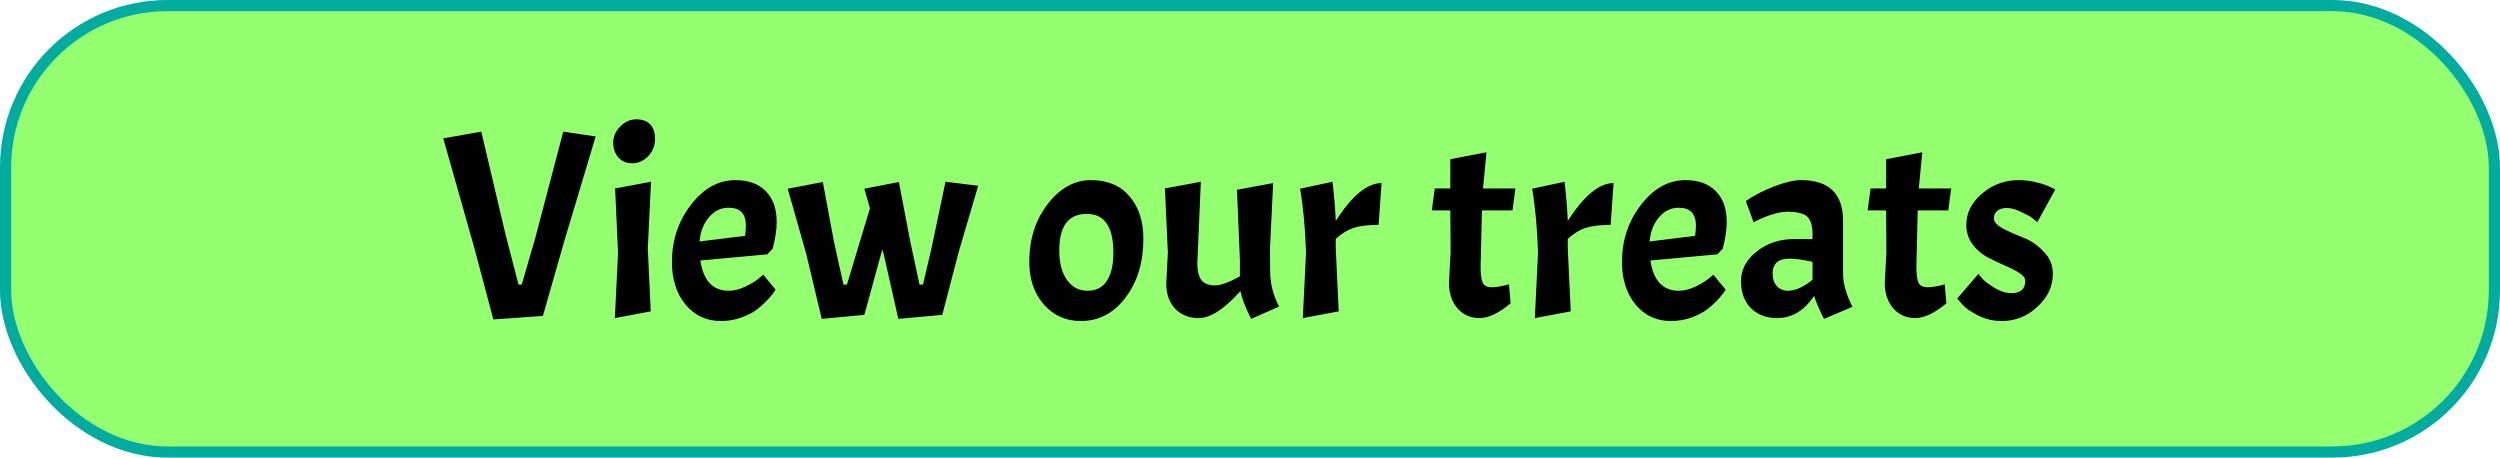 <svg width="448" height="82" viewBox="0 0 448 82" fill="none" xmlns="http://www.w3.org/2000/svg">
<rect x="1" y="1" width="446" height="80" rx="29" fill="#94FF6F" stroke="#00ABA0" stroke-width="2"/>
<path d="M92.919 51H93.495L95.895 42.744L100.935 23.592L106.743 24.456L101.031 43.512L97.287 56.616L88.407 57.24L84.999 44.424L79.431 24.792L86.247 23.592L90.615 42.12L92.919 51ZM116.661 32.568L116.085 44.52L116.613 55.8L110.181 57L110.757 45.336L110.229 33.768L116.661 32.568ZM109.893 25.56C109.893 24.472 110.309 23.512 111.141 22.68C111.973 21.816 112.933 21.384 114.021 21.384C115.109 21.384 115.941 21.688 116.517 22.296C117.093 22.872 117.381 23.752 117.381 24.936C117.381 26.12 116.965 27.144 116.133 28.008C115.333 28.84 114.389 29.256 113.301 29.256C112.245 29.256 111.413 28.904 110.805 28.2C110.197 27.496 109.893 26.616 109.893 25.56ZM130.588 52.104C131.516 52.104 132.492 51.864 133.516 51.384C134.54 50.904 135.34 50.424 135.916 49.944L136.78 49.224L138.988 51.912C138.668 52.456 138.172 53.08 137.5 53.784C136.828 54.488 136.14 55.096 135.436 55.608C134.764 56.088 133.852 56.536 132.7 56.952C131.58 57.336 130.412 57.528 129.196 57.528C126.604 57.528 124.492 56.552 122.86 54.6C121.228 52.616 120.412 50.072 120.412 46.968C120.412 43.064 121.548 39.64 123.82 36.696C126.092 33.752 128.748 32.28 131.788 32.28C134.124 32.28 135.932 32.936 137.212 34.248C138.524 35.56 139.18 37.4 139.18 39.768C139.18 41.176 138.94 42.776 138.46 44.568L137.5 45.576L125.5 46.68C126.044 50.296 127.74 52.104 130.588 52.104ZM130.588 37.224C129.18 37.224 127.996 37.8 127.036 38.952C126.076 40.072 125.516 41.512 125.356 43.272L133.516 42.264C133.612 41.528 133.66 40.92 133.66 40.44C133.66 38.296 132.636 37.224 130.588 37.224ZM164.778 51H165.402L166.938 44.424L169.434 32.568L175.29 33.288L171.786 45.192L168.858 56.424L160.986 57.144L158.346 45.48L158.106 44.712L154.89 56.424L147.258 57.144L144.474 45.48L141.162 33.816L147.45 32.616L149.418 43.176L151.146 51H151.77L155.898 37.32L154.89 33.816L161.082 32.616L163.098 43.176L164.778 51ZM184.446 46.968C184.446 42.872 185.55 39.4 187.758 36.552C189.966 33.704 192.542 32.28 195.486 32.28C198.462 32.28 200.766 33.24 202.398 35.16C204.062 37.08 204.894 39.624 204.894 42.792C204.894 47.016 203.822 50.536 201.678 53.352C199.566 56.136 196.894 57.528 193.662 57.528C191.006 57.528 188.798 56.536 187.038 54.552C185.31 52.536 184.446 50.008 184.446 46.968ZM199.518 45.288C199.518 40.648 197.934 38.328 194.766 38.328C191.47 38.328 189.822 40.504 189.822 44.856C189.822 47.128 190.286 48.904 191.214 50.184C192.142 51.464 193.358 52.104 194.862 52.104C196.398 52.104 197.55 51.528 198.318 50.376C199.118 49.192 199.518 47.496 199.518 45.288ZM214.802 57C213.074 57 211.666 56.44 210.578 55.32C209.522 54.168 208.994 52.664 208.994 50.808L209.282 45.288L208.754 33.768L215.186 32.568L214.562 47.16C214.562 48.536 214.802 49.544 215.282 50.184C215.794 50.824 216.594 51.144 217.682 51.144C218.77 51.144 220.274 50.6 222.194 49.512V46.632L221.666 34.008L228.146 32.808L227.57 44.808L227.618 48.744C227.618 50.792 228.146 52.856 229.202 54.936L224.21 57.144C223.154 55.064 222.514 53.4 222.29 52.152C219.41 55.384 216.914 57 214.802 57ZM232.983 33.816L238.791 32.568C239.079 35.032 239.271 37.368 239.367 39.576C242.279 35.064 245.015 32.808 247.575 32.808L247.047 40.296C245.191 40.296 243.719 40.472 242.631 40.824C241.575 41.144 240.487 41.8 239.367 42.792V44.52L239.895 55.8L233.463 57L234.039 45.336C233.911 41.048 233.559 37.208 232.983 33.816ZM259.898 33.768V28.536L266.378 27.288L265.754 33.768H271.562L271.034 37.704H265.562L265.322 47.736C265.322 49.24 265.466 50.248 265.754 50.76C266.042 51.24 266.57 51.48 267.338 51.48C268.106 51.48 269.13 51.304 270.41 50.952L270.698 54.36C268.586 56.12 266.73 57 265.13 57C263.53 57 262.218 56.424 261.194 55.272C260.17 54.088 259.658 52.552 259.658 50.664L259.946 45.288L259.898 37.704H256.586L257.114 33.768H259.898ZM274.561 33.816L280.369 32.568C280.657 35.032 280.849 37.368 280.945 39.576C283.857 35.064 286.593 32.808 289.153 32.808L288.625 40.296C286.769 40.296 285.297 40.472 284.209 40.824C283.153 41.144 282.065 41.8 280.945 42.792V44.52L281.473 55.8L275.041 57L275.617 45.336C275.489 41.048 275.137 37.208 274.561 33.816ZM300.838 52.104C301.766 52.104 302.742 51.864 303.766 51.384C304.79 50.904 305.59 50.424 306.166 49.944L307.03 49.224L309.238 51.912C308.918 52.456 308.422 53.08 307.75 53.784C307.078 54.488 306.39 55.096 305.686 55.608C305.014 56.088 304.102 56.536 302.95 56.952C301.83 57.336 300.662 57.528 299.446 57.528C296.854 57.528 294.742 56.552 293.11 54.6C291.478 52.616 290.662 50.072 290.662 46.968C290.662 43.064 291.798 39.64 294.07 36.696C296.342 33.752 298.998 32.28 302.038 32.28C304.374 32.28 306.182 32.936 307.462 34.248C308.774 35.56 309.43 37.4 309.43 39.768C309.43 41.176 309.19 42.776 308.71 44.568L307.75 45.576L295.75 46.68C296.294 50.296 297.99 52.104 300.838 52.104ZM300.838 37.224C299.43 37.224 298.246 37.8 297.286 38.952C296.326 40.072 295.766 41.512 295.606 43.272L303.766 42.264C303.862 41.528 303.91 40.92 303.91 40.44C303.91 38.296 302.886 37.224 300.838 37.224ZM318.42 57C316.532 57 314.98 56.408 313.764 55.224C312.58 54.008 311.988 52.392 311.988 50.376C311.988 48.328 312.916 46.568 314.772 45.096C316.628 43.592 318.884 42.84 321.54 42.84H324.804V42.024C324.804 40.456 324.484 39.384 323.844 38.808C323.204 38.232 322.004 37.944 320.244 37.944C319.508 37.944 318.628 38.104 317.604 38.424C316.612 38.712 315.492 39.176 314.244 39.816L312.852 36.024C314.228 35.064 315.892 34.2 317.844 33.432C319.828 32.664 321.46 32.28 322.74 32.28C327.764 32.28 330.276 34.712 330.276 39.576V48.984C330.276 50.776 330.836 52.776 331.956 54.984L326.868 57.144C326.068 55.608 325.476 54.232 325.092 53.016C323.332 55.672 321.108 57 318.42 57ZM320.436 52.104C321.716 52.104 323.172 51.448 324.804 50.136V46.92C323.108 46.536 321.732 46.344 320.676 46.344C318.66 46.344 317.652 47.24 317.652 49.032C317.652 49.96 317.908 50.712 318.42 51.288C318.932 51.832 319.604 52.104 320.436 52.104ZM337.992 33.768V28.536L344.472 27.288L343.848 33.768H349.656L349.128 37.704H343.656L343.416 47.736C343.416 49.24 343.56 50.248 343.848 50.76C344.136 51.24 344.664 51.48 345.432 51.48C346.2 51.48 347.224 51.304 348.504 50.952L348.792 54.36C346.68 56.12 344.824 57 343.224 57C341.624 57 340.312 56.424 339.288 55.272C338.264 54.088 337.752 52.552 337.752 50.664L338.04 45.288L337.992 37.704H334.68L335.208 33.768H337.992ZM360.43 52.536C362.094 52.536 362.926 51.8 362.926 50.328C362.926 49.816 362.558 49.336 361.822 48.888C361.118 48.44 360.238 47.992 359.182 47.544C358.158 47.096 357.118 46.6 356.062 46.056C355.038 45.48 354.158 44.696 353.422 43.704C352.718 42.712 352.366 41.576 352.366 40.296C352.366 38.152 353.31 36.28 355.198 34.68C357.086 33.08 359.262 32.28 361.726 32.28C362.878 32.28 363.998 32.424 365.086 32.712C366.206 32.968 367.278 33.384 368.302 33.96L365.086 39.816C364.862 39.624 364.574 39.384 364.222 39.096C363.87 38.808 363.198 38.44 362.206 37.992C361.246 37.512 360.382 37.272 359.614 37.272C358.878 37.272 358.302 37.448 357.886 37.8C357.502 38.12 357.31 38.584 357.31 39.192C357.31 39.768 357.854 40.36 358.942 40.968C360.062 41.544 361.278 42.088 362.59 42.6C363.902 43.08 365.102 43.896 366.19 45.048C367.31 46.168 367.87 47.512 367.87 49.08C367.87 51.32 366.942 53.288 365.086 54.984C363.262 56.68 361.15 57.528 358.75 57.528C357.214 57.528 355.774 57.192 354.43 56.52C353.118 55.848 352.174 55.176 351.598 54.504L350.734 53.496L354.526 49.08C354.718 49.336 354.99 49.656 355.342 50.04C355.694 50.424 356.382 50.936 357.406 51.576C358.462 52.216 359.47 52.536 360.43 52.536Z" fill="black"/>
</svg>
